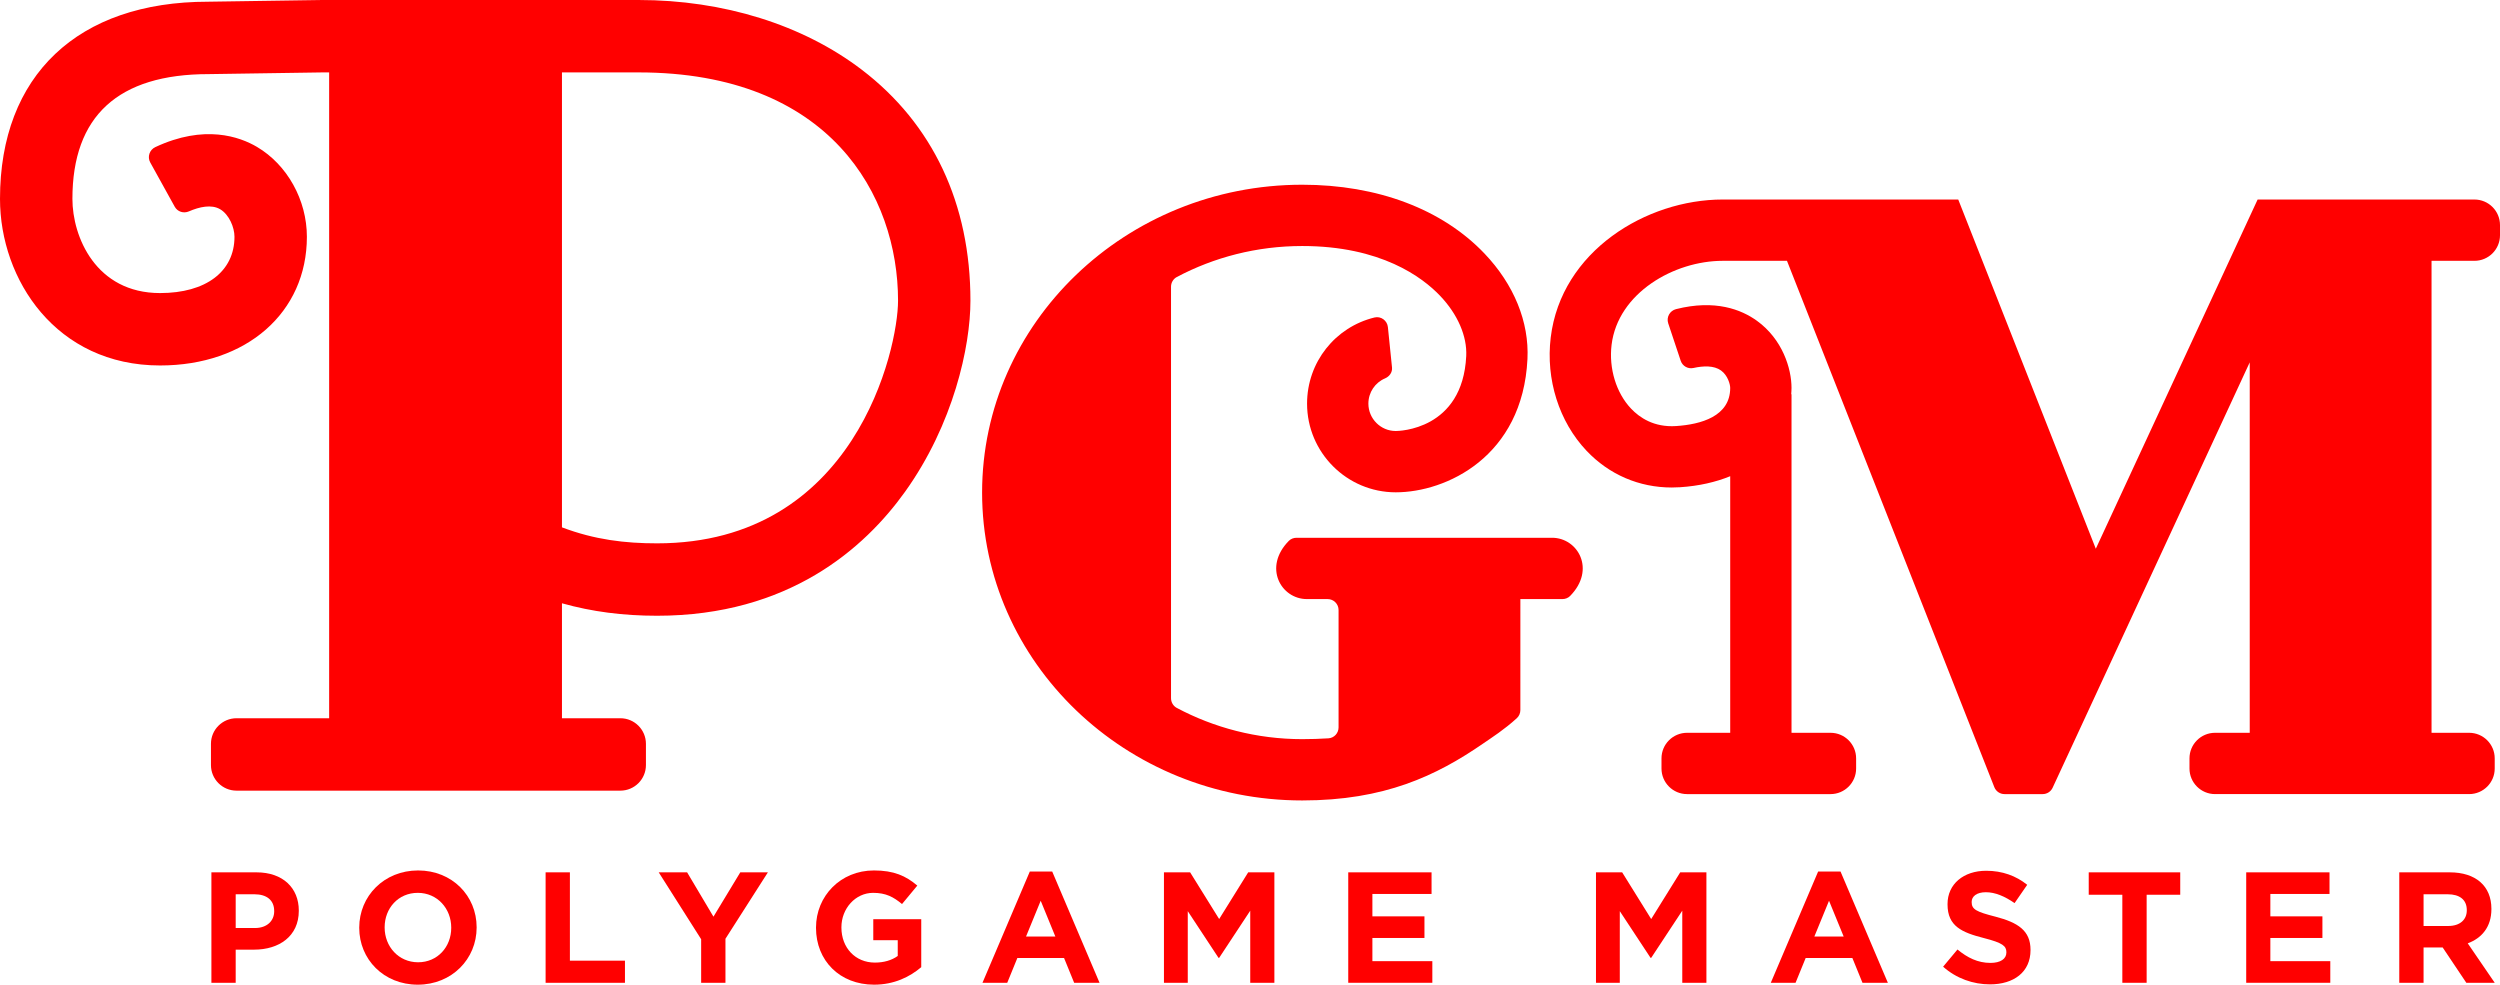<?xml version="1.0" encoding="utf-8"?>
<!-- Generator: Adobe Illustrator 27.0.1, SVG Export Plug-In . SVG Version: 6.00 Build 0)  -->
<svg version="1.1" id="Layer_1" xmlns="http://www.w3.org/2000/svg" xmlns:xlink="http://www.w3.org/1999/xlink" x="0px" y="0px"
	 viewBox="0 0 3839 1512.07" style="enable-background:new 0 0 3839 1512.07;" xml:space="preserve">
<style type="text/css">
	.st0{fill:#FFFFFF;}
	.st1{fill:#FF0000;}
</style>
<g>
	<g>
		<g>
			<path class="st1" d="M3799.73,400.52c21.69,0,39.27-17.58,39.27-39.27v-15.59c0-21.69-17.59-39.28-39.28-39.28h-229.14h-68.8
				h-34.97l-248.49,536.26l-211.24-536.26h-62.88h-32.41h-266.47c-117.17,0-247.97,79.24-264.03,211.84
				c-7.8,64.35,12.78,129.39,55.03,174c34.73,36.64,80.8,56.4,130.89,56.39c4.27,0,8.56-0.14,12.87-0.43
				c28.81-1.92,54.51-7.8,76.83-16.92v394.02h-66.25c-21.69,0-39.27,17.58-39.27,39.27v15.59c0,21.69,17.59,39.28,39.28,39.28
				h220.32c21.69,0,39.27-17.58,39.27-39.27v-15.59c0-21.69-17.59-39.28-39.28-39.28h-59.92V605.45h-0.47
				c0.19-3.23,0.47-6.43,0.47-9.74c0-29.91-13.95-74.87-53.22-103.18c-23.71-17.08-63.86-33.06-124.14-17.83
				c-9.52,2.4-15.1,12.42-12,21.73l19.2,57.59c2.73,8.18,11.18,12.92,19.6,11.05c15-3.34,31.34-4.05,42.29,3.84
				c10.56,7.61,14.11,21.59,14.11,26.8c0,43.81-45.18,56.02-83.09,58.54c-34.24,2.28-56.4-13.31-69.15-26.77
				c-22.85-24.12-34.31-61.65-29.92-97.93c9.65-79.69,96.06-129.03,170.57-129.03h98.77l312.05,792.13l0,0l6.36,16.13
				c2.53,6.42,8.73,10.64,15.63,10.64h58.64c6.54,0,12.49-3.8,15.24-9.74l302.69-653.24v568.84h-53.25
				c-21.69,0-39.27,17.58-39.27,39.27v15.59c0,21.69,17.59,39.28,39.28,39.28h390.16c21.69,0,39.27-17.58,39.27-39.27v-15.59
				c0-21.69-17.59-39.28-39.28-39.28h-57.72V400.52H3799.73z"/>
			<path class="st1" d="M1323.22,106.97C1232.72,37.99,1111.02,0,980.52,0L493.94,0.01L319.48,2.63C119.43,2.63,0,115.81,0,305.38
				C0,429.4,86.16,561.22,245.82,561.22c132.73,0,225.43-81.26,225.43-197.62c0-56.4-30.1-110.58-76.68-138.04
				c-26.47-15.61-80.67-35.03-156.13,0.37c-8.85,4.16-12.49,14.96-7.75,23.52l37.66,68.05c4.25,7.68,13.6,10.6,21.66,7.12
				c16.28-7.03,34.68-11.19,48.11-3.28c13.73,8.1,21.95,27.85,21.95,42.26c0,53.32-43.78,86.44-114.24,86.44
				c-98.78,0-134.63-86.5-134.63-144.65c0-127.12,70.08-191.57,209.13-191.57l174.46-2.62h10.65v991.73H363.21
				c-21.69,0-39.27,17.59-39.27,39.28v32.63c0,21.69,17.59,39.28,39.27,39.28h589.41c21.69,0,39.27-17.58,39.27-39.28v-32.63
				c0-21.69-17.59-39.28-39.27-39.28h-89.67V926.4c46.06,12.97,93.95,19.15,145.99,19.15c202.2,0,318.8-103.66,381.01-190.61
				c74.01-103.44,100.26-222.57,100.26-293.14C1490.21,312.94,1432.47,190.25,1323.22,106.97z M1008.94,834.36
				c-48.81,0-95.52-5.43-145.99-24.57V111.19h117.58c294.14,0,398.51,188.87,398.51,350.61
				C1379.03,535.72,1313.17,834.36,1008.94,834.36z"/>
		</g>
		<path class="st1" d="M2383.39,825.8l-392.42,0c-4.35,0-8.72,1.6-11.78,4.7c-40.09,40.67-11.93,89.44,27.61,89.44h31.9
			c9.28,0,16.8,7.52,16.8,16.8v180.24c0,8.78-6.72,16.22-15.49,16.78c-12.92,0.83-26.35,1.27-40.28,1.27
			c-69.95,0-135.55-17.58-192.67-47.97c-5.48-2.92-8.84-8.73-8.84-14.94V440.36c0-6.22,3.37-12.04,8.86-14.95
			c57.11-30.29,122.78-47.62,192.66-47.62c120.83,0,184.5,47.92,211.72,76.49c26.96,28.31,41.57,62.01,40.09,92.48
			c-5.53,113.79-104.01,115.1-108.2,115.1c-23.19,0-42.05-18.87-42.05-42.06c0-17.33,10.37-32.3,25.51-38.72
			c6.86-2.91,11.53-9.35,10.77-16.76l-6.33-62.03c-1.03-10.06-10.71-17.16-20.53-14.76c-60.2,14.67-103.58,68.57-103.58,132.28
			c0,75.1,61.1,136.2,136.2,136.2c77.29,0,194.94-54.51,202.24-204.67c2.77-56.89-20.66-114.41-65.97-161.97
			c-64.92-68.16-164.32-105.7-279.88-105.7c-271.06,0-491.61,212.08-491.61,472.75c0,260.68,220.54,472.76,491.61,472.76
			c126.13,0,205.8-37.79,277.79-87.4c13.89-9.57,32.6-21.47,51.74-38.93c3.47-3.16,5.42-7.76,5.42-12.45V927.72v-7.77l64.53,0
			c4.35,0,8.72-1.6,11.77-4.7C2451.09,874.57,2422.93,825.8,2383.39,825.8z"/>
	</g>
	<g>
		<path class="st1" d="M390.27,1458.28h-28.34v50.88h-37.3v-169.59h69.28c40.46,0,64.93,23.99,64.93,58.62v0.49
			C458.84,1437.93,428.32,1458.28,390.27,1458.28z M421.04,1398.92c0-16.71-11.63-25.68-30.28-25.68h-28.83v51.84h29.56
			c18.65,0,29.56-11.14,29.56-25.68V1398.92z"/>
		<path class="st1" d="M641.54,1512.07c-52.33,0-89.89-39.01-89.89-87.22v-0.49c0-48.21,38.05-87.7,90.38-87.7s89.89,39,89.89,87.22
			v0.48C731.92,1472.58,693.88,1512.07,641.54,1512.07z M692.91,1424.36c0-29.07-21.32-53.3-51.37-53.3
			c-30.05,0-50.88,23.74-50.88,52.82v0.48c0,29.08,21.32,53.31,51.37,53.31c30.03,0,50.88-23.75,50.88-52.82V1424.36z"/>
		<path class="st1" d="M837.83,1509.16v-169.59h37.3v135.67h84.56v33.92H837.83z"/>
		<path class="st1" d="M1114.01,1441.57v67.59h-37.32v-66.87l-65.17-102.72h43.61l40.46,68.08l41.19-68.08h42.39L1114.01,1441.57z"
			/>
		<path class="st1" d="M1342.23,1512.07c-52.81,0-89.16-37.07-89.16-87.22v-0.49c0-48.21,37.56-87.7,88.93-87.7
			c30.52,0,48.94,8.23,66.62,23.26l-23.5,28.35c-13.09-10.91-24.7-17.21-44.34-17.21c-27.14,0-48.7,23.99-48.7,52.82v0.48
			c0,31.01,21.32,53.79,51.37,53.79c13.56,0,25.69-3.39,35.12-10.18v-24.22h-37.56v-32.22h73.66v73.65
			C1397.24,1499.95,1373.24,1512.07,1342.23,1512.07z"/>
		<path class="st1" d="M1649.48,1509.16l-15.51-38.04h-71.73l-15.51,38.04h-38.03l72.68-170.81h34.41l72.68,170.81H1649.48z
			 M1598.1,1383.18l-22.54,55h45.06L1598.1,1383.18z"/>
		<path class="st1" d="M1919.87,1509.16v-110.72l-47.74,72.44h-0.96l-47.24-71.71v109.99h-36.57v-169.59h40.21l44.57,71.71
			l44.59-71.71h40.21v169.59H1919.87z"/>
		<path class="st1" d="M2070.37,1509.16v-169.59h127.92v33.19h-90.85v34.4h79.95v33.19h-79.95v35.61h92.05v33.19H2070.37z"/>
		<path class="st1" d="M2583.3,1509.16v-110.72l-47.74,72.44h-0.96l-47.24-71.71v109.99h-36.57v-169.59h40.21l44.57,71.71
			l44.59-71.71h40.21v169.59H2583.3z"/>
		<path class="st1" d="M2860.02,1509.16l-15.51-38.04h-71.73l-15.51,38.04h-38.03l72.68-170.81h34.41l72.68,170.81H2860.02z
			 M2808.65,1383.18l-22.54,55h45.06L2808.65,1383.18z"/>
		<path class="st1" d="M3055.8,1511.59c-25.69,0-51.61-8.97-71.95-27.14l22.05-26.4c15.25,12.6,31.25,20.59,50.63,20.59
			c15.27,0,24.47-6.05,24.47-15.99v-0.48c0-9.45-5.8-14.3-34.16-21.57c-34.16-8.72-56.21-18.17-56.21-51.84v-0.48
			c0-30.78,24.7-51.13,59.35-51.13c24.72,0,45.79,7.75,63,21.56l-19.4,28.11c-15.01-10.43-29.79-16.72-44.08-16.72
			c-14.31,0-21.81,6.54-21.81,14.78v0.49c0,11.14,7.27,14.78,36.59,22.29c34.39,8.96,53.79,21.32,53.79,50.88v0.48
			C3118.07,1492.68,3092.39,1511.59,3055.8,1511.59z"/>
		<path class="st1" d="M3296.38,1373.97v135.19h-37.32v-135.19h-51.61v-34.4h140.52v34.4H3296.38z"/>
		<path class="st1" d="M3449.28,1509.16v-169.59h127.92v33.19h-90.85v34.4h79.95v33.19h-79.95v35.61h92.05v33.19H3449.28z"/>
		<path class="st1" d="M3787.28,1509.16l-36.34-54.27h-29.32v54.27h-37.3v-169.59h77.53c39.97,0,63.95,21.08,63.95,55.96v0.49
			c0,27.38-14.78,44.57-36.34,52.57l41.43,60.57H3787.28z M3788.01,1397.47c0-15.99-11.14-24.22-29.32-24.22h-37.06v48.7h37.79
			c18.18,0,28.59-9.69,28.59-23.99V1397.47z"/>
	</g>
</g>
</svg>

